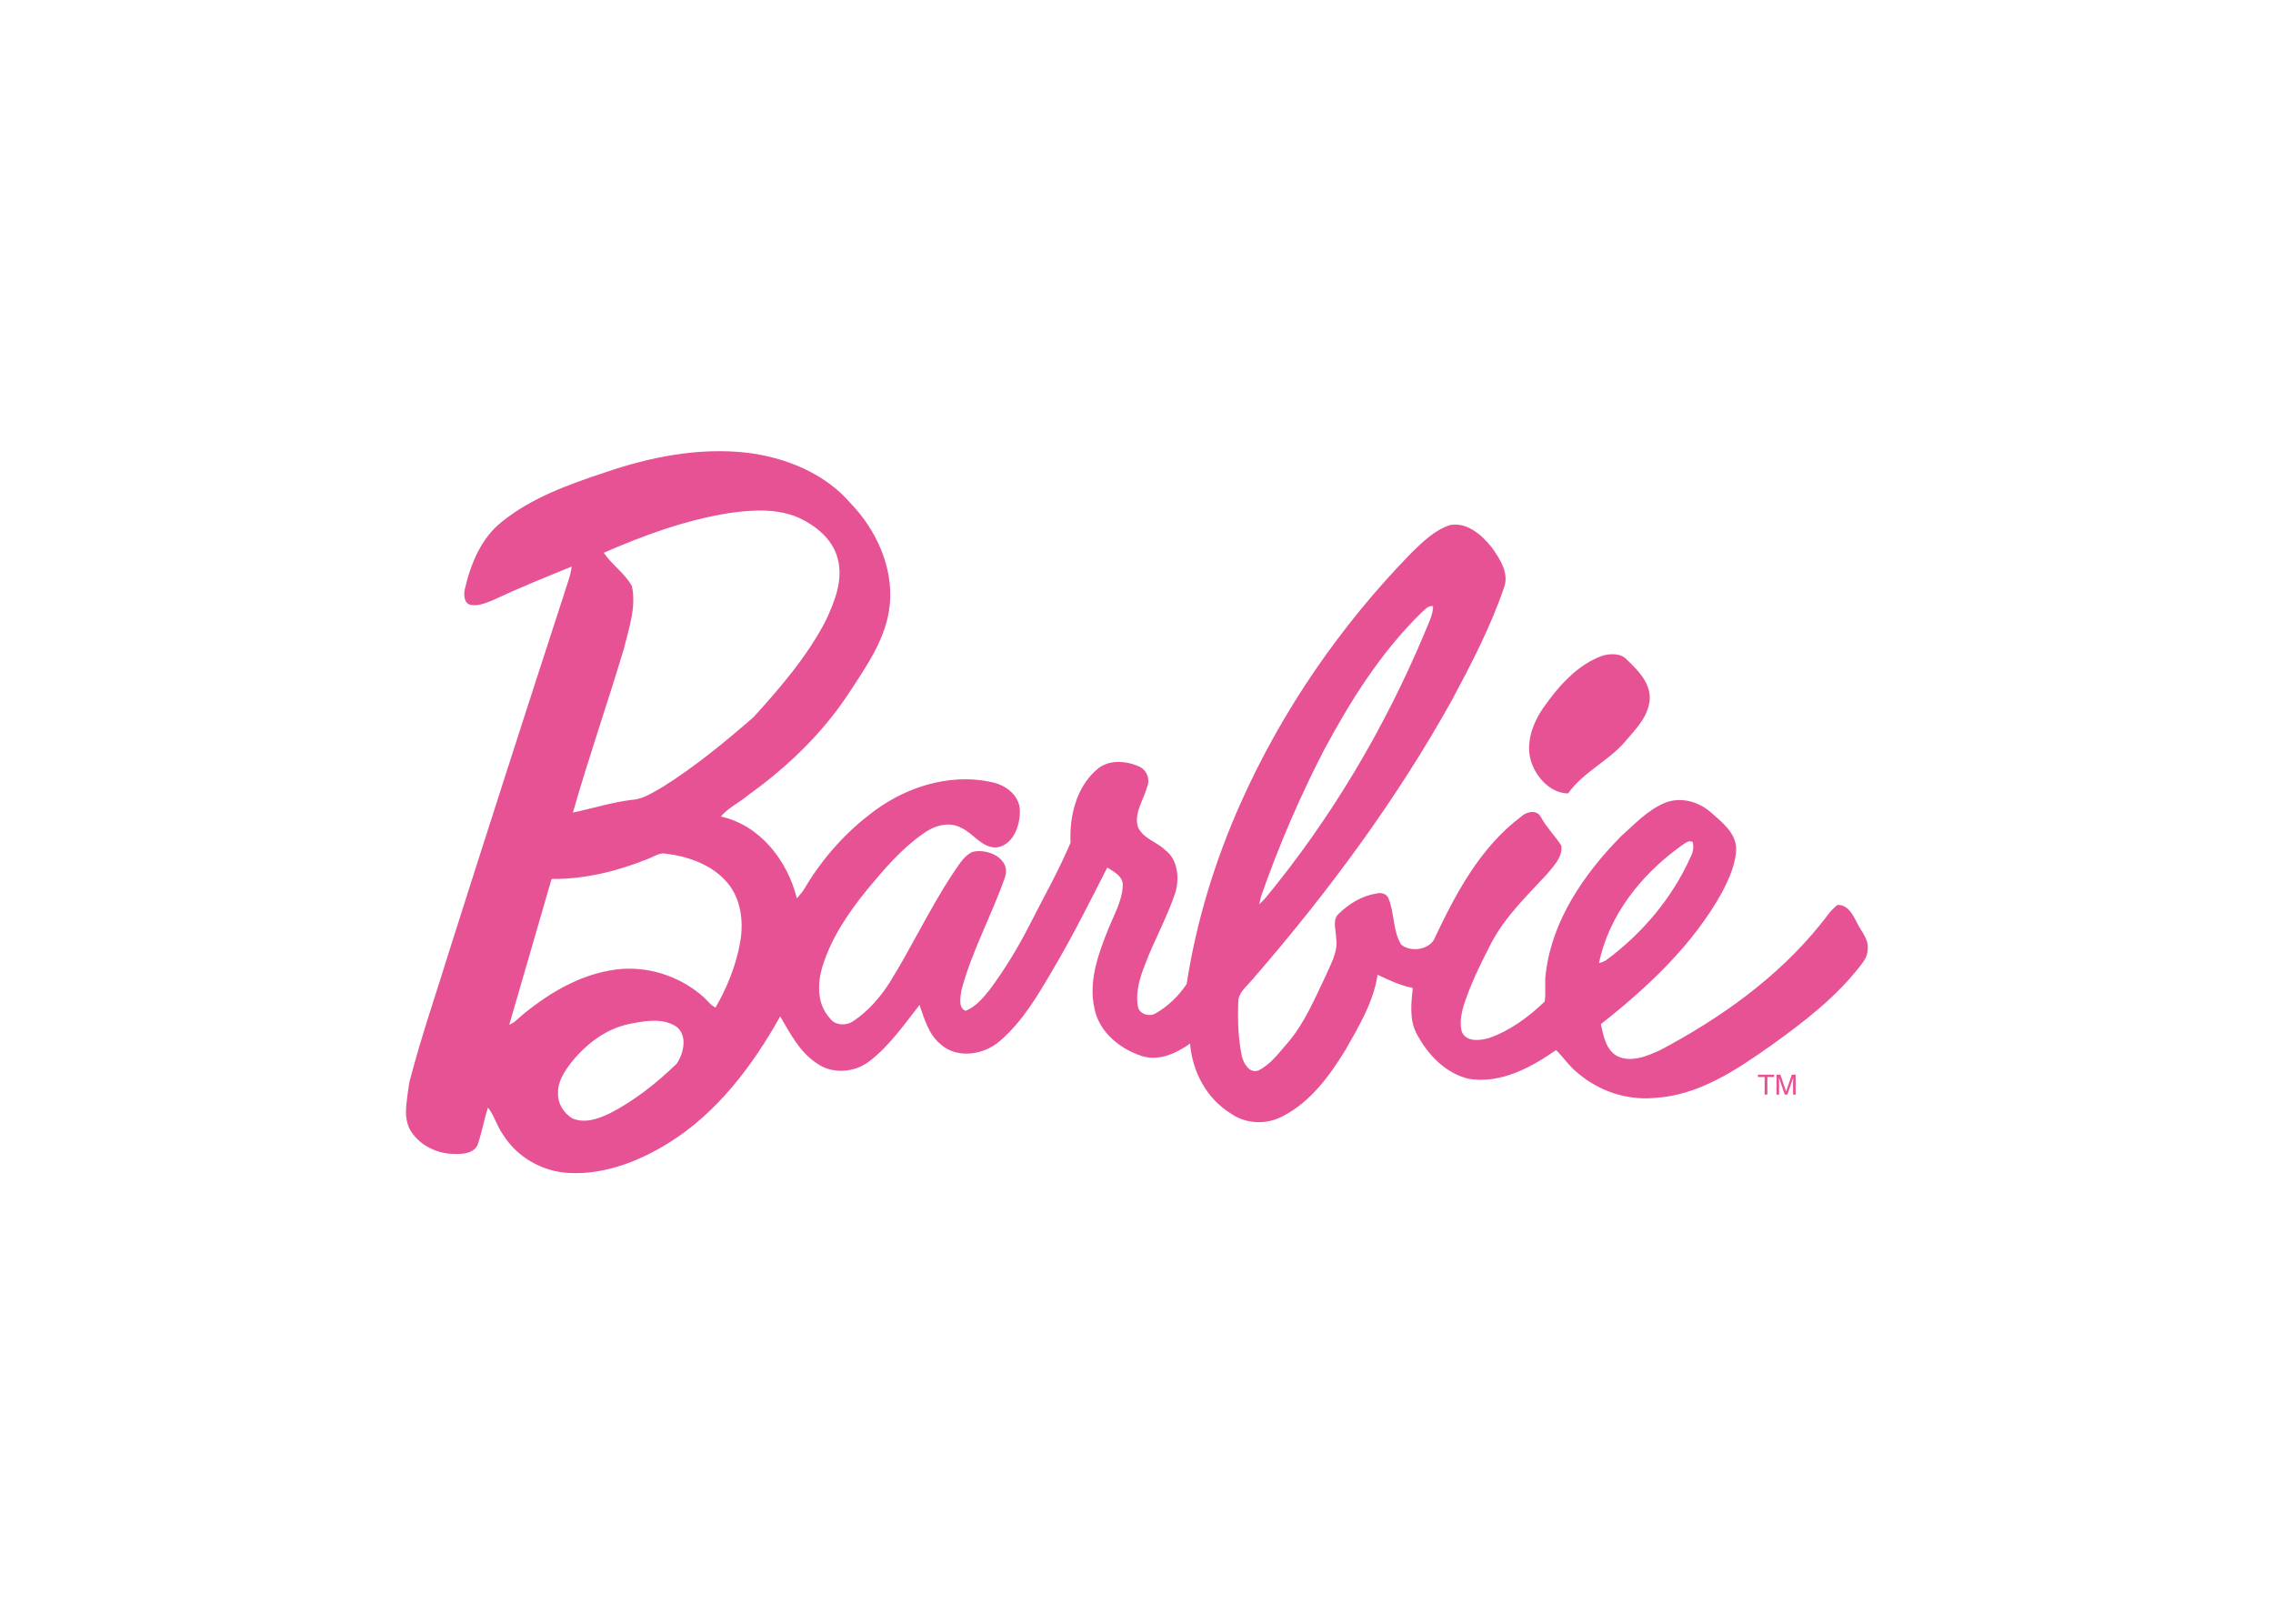<svg clip-rule="evenodd" fill-rule="evenodd" stroke-linejoin="round" stroke-miterlimit="1.414" viewBox="0 0 560 400" xmlns="http://www.w3.org/2000/svg"><path d="m361.821 180.348c-.078-1.061-.927-2.547-1.432-3.291-1.401-2.063-2.262-5.689-5.277-5.621-1.576 1.166-2.605 2.947-3.839 4.389-9.53 11.791-22.077 20.703-35.377 27.768-2.948 1.37-6.582 2.946-9.735 1.37-2.47-1.438-3.017-4.524-3.563-7.062 10.42-8.229 20.431-17.553 26.941-29.344 1.509-2.947 3.018-6.17 3.086-9.6-.068-3.496-3.086-5.828-5.485-7.952-2.811-2.537-6.993-3.702-10.558-2.126-3.771 1.646-6.581 4.73-9.599 7.404-8.091 8.297-15.151 18.441-16.591 30.166-.343 2.125.067 4.32-.274 6.445-3.565 3.428-7.681 6.442-12.343 8.09-1.985.547-5.002.959-6.031-1.371-.686-2.537.137-5.211 1.029-7.68 1.508-4.183 3.494-8.158 5.553-12.135 3.085-5.828 7.884-10.422 12.34-15.22 1.439-1.784 3.497-3.771 3.154-6.31-1.439-2.193-3.293-4.045-4.525-6.307-.891-1.783-3.291-1.234-4.457-.068-9.117 6.855-14.604 17.276-19.333 27.354-1.508 2.263-5.276 2.673-7.267.959-1.853-3.153-1.439-6.991-2.812-10.282-.411-.961-1.577-1.304-2.606-1.027-3.152.479-6.032 2.193-8.362 4.455-1.577 1.371-.617 3.633-.617 5.483.479 3.019-1.233 5.761-2.399 8.503-2.469 5.143-4.73 10.559-8.502 14.877-1.92 2.194-3.7 4.661-6.375 5.965-1.987.686-3.224-1.508-3.635-3.084-.822-3.91-.96-7.886-.822-11.861-.138-2.332 1.988-3.771 3.291-5.418 16.66-19.195 31.879-39.763 44.222-61.976 4.317-8.09 8.569-16.249 11.518-24.956 1.097-3.153-.96-6.238-2.741-8.775-2.194-2.743-5.416-5.623-9.188-5.005-3.497 1.097-6.171 3.771-8.708 6.238-15.699 16.111-28.657 34.896-37.845 55.464-5.69 12.752-9.872 26.328-11.998 40.176-1.782 2.674-4.182 5.004-6.992 6.582-1.439.754-3.565.068-3.84-1.646-.548-3.224.479-6.446 1.646-9.394 2.058-5.416 4.938-10.489 6.72-15.973.892-3.154.479-7.27-2.332-9.324-1.918-1.853-4.937-2.537-6.032-5.144-.891-3.153 1.304-5.965 2.058-8.845.686-1.645 0-3.633-1.646-4.455-2.948-1.371-6.924-1.714-9.529.615-4.593 3.977-6.102 10.422-5.827 16.249-2.537 5.965-5.69 11.588-8.638 17.347-2.674 5.349-5.759 10.489-9.325 15.288-1.508 1.854-3.084 3.771-5.347 4.662-1.714-.754-1.097-3.152-.892-4.662 2.331-8.639 6.719-16.592 9.667-25.021 1.372-4.185-4.044-6.515-7.335-5.556-2.057 1.028-3.154 3.292-4.457 5.073-5.073 7.748-8.98 16.111-13.849 23.929-2.125 3.291-4.731 6.306-8.021 8.501-1.577 1.096-4.045 1.027-5.211-.617-2.948-3.154-2.811-7.884-1.577-11.725 1.989-6.307 5.76-11.791 9.873-16.865 3.702-4.455 7.542-8.98 12.341-12.34 2.399-1.783 5.758-2.881 8.57-1.305 2.674 1.234 4.525 4.457 7.747 4.32 3.703-.48 5.21-4.73 5.21-7.953.068-3.497-3.085-5.896-6.17-6.514-9.735-2.193-19.951 1.303-27.492 7.404-5.828 4.525-10.695 10.283-14.397 16.593-.411.616-.96 1.164-1.439 1.78-2.057-8.362-8.159-16.248-16.866-18.168 1.646-1.987 4.114-3.084 6.033-4.73 8.707-6.238 16.591-13.78 22.488-22.83 3.908-5.964 8.295-12.203 8.981-19.539.754-8.295-3.017-16.522-8.707-22.418-5.759-6.72-14.535-10.216-23.173-11.245-10.627-1.166-21.322.96-31.332 4.389-8.021 2.673-16.18 5.553-22.83 10.9-4.662 3.633-6.993 9.393-8.295 15.015-.274 1.234-.207 3.291 1.439 3.496 1.577.274 3.154-.411 4.594-.959 5.828-2.742 11.723-5.142 17.688-7.542-.274 2.193-1.166 4.25-1.782 6.375-8.433 25.848-16.729 51.694-24.956 77.54-3.085 10.08-6.582 20.088-9.256 30.373 0 0-.789 4.479-.789 6.824 0 2.152.789 3.666.789 3.666 1.919 3.428 5.69 5.416 9.53 5.553 1.92.07 4.525.07 5.554-1.92.96-2.742 1.439-5.623 2.331-8.365 1.439 1.854 1.988 4.185 3.359 6.033 3.154 5.074 8.913 8.299 14.877 8.504 7.816.342 15.426-2.676 21.939-6.719 10.764-6.72 18.58-17.143 24.682-28.043 2.194 3.705 4.25 7.815 7.952 10.285 3.428 2.604 8.502 2.262 11.861-.343 4.457-3.429 7.679-8.091 11.106-12.479 1.097 3.086 1.988 6.446 4.593 8.639 3.703 3.429 9.736 2.471 13.301-.686 5.005-4.318 8.364-10.076 11.655-15.699 4.388-7.404 8.227-15.082 12.135-22.762 1.439.961 3.565 1.92 3.428 4.045-.137 3.43-1.989 6.514-3.222 9.668-2.262 5.553-4.456 11.723-3.017 17.756 1.098 5.144 5.622 8.775 10.421 10.354 3.771 1.232 7.679-.549 10.764-2.743.48 6.239 3.702 12.272 9.118 15.563 3.36 2.332 7.885 2.47 11.45.549 6.17-3.152 10.42-8.98 13.985-14.809 2.947-5.211 6.169-10.56 7.062-16.592 2.535 1.232 5.072 2.398 7.814 2.947-.343 3.359-.822 7.063.893 10.217 2.398 4.523 6.308 8.706 11.518 9.939 7.063 1.166 13.781-2.469 19.403-6.377 1.645 1.646 3.016 3.703 4.866 5.144 4.662 3.976 10.832 6.033 16.935 5.483 9.805-.547 18.169-6.17 25.916-11.654 7.268-5.21 14.516-10.742 20.019-17.962.684-.896 1.595-2.002 1.424-4.312zm-264.355 26.328c-4.456 4.318-9.393 8.225-14.877 11.037-2.538 1.232-5.553 2.262-8.295 1.096-1.92-1.166-3.291-3.357-3.154-5.689-.069-2.537 1.44-4.729 2.88-6.648 3.427-4.318 8.158-7.885 13.78-8.775 3.154-.617 6.787-1.098 9.599.754 2.536 1.914 1.644 5.962.067 8.225zm246.244 6.17 1.262-3.74h.854v4.426h-.572v-2.612c0-.089.002-.239.006-.448s.006-.433.006-.674l-1.265 3.734h-.593l-1.275-3.734v.139c0 .107.002.272.009.494.006.222.01.385.01.489v2.612h-.572v-4.426h.859zm-4.765-3.215h-1.491v-.527h3.589v.527h-1.492v3.9h-.606zm-227.356-30.108c-.891 5.211-2.879 10.147-5.485 14.674-1.028-.412-1.645-1.371-2.468-2.127-4.867-4.457-11.586-6.855-18.168-6.443-8.295.615-15.837 4.936-22.145 10.146-.96.754-1.783 1.783-3.017 2.264 3.154-10.766 6.239-21.598 9.393-32.361 7.336.069 14.603-1.714 21.39-4.455 1.303-.48 2.537-1.439 3.908-1.166 5.073.616 10.352 2.469 13.712 6.444 3.018 3.565 3.635 8.569 2.88 13.024zm208.627-21.046c.822-.479 1.646-1.508 2.742-1.027.343 1.166.069 2.398-.479 3.429-4.046 8.981-10.559 16.729-18.442 22.624-.548.412-1.165.686-1.851.822 2.192-10.628 9.391-19.608 18.03-25.848zm-93.034 11.039c3.907-11.176 8.569-22.007 13.985-32.497 5.896-10.97 12.614-21.666 21.596-30.441.755-.616 1.44-1.645 2.605-1.439-.068 2.057-1.097 3.908-1.851 5.828-8.914 21.254-20.774 41.271-35.445 59.029-.411.412-.823.891-1.305 1.305.139-.483.277-1.373.415-1.785zm-139.657-68.834c-1.577-2.88-4.456-4.731-6.239-7.405 8.981-3.908 18.305-7.335 28.109-8.844 5.004-.685 10.42-1.028 15.22 1.097 3.771 1.783 7.473 4.731 8.57 8.982 1.303 4.729-.617 9.529-2.605 13.78-4.113 7.953-10.01 14.809-16.042 21.459-6.376 5.554-12.958 10.969-20.157 15.494-2.194 1.234-4.388 2.743-6.924 2.88-4.456.549-8.707 1.919-13.026 2.811 3.497-12.202 7.678-24.201 11.312-36.335 1.097-4.526 2.811-9.257 1.782-13.919zm207.803 46.004c3.359-4.73 8.845-7.131 12.547-11.381 2.331-2.742 5.21-5.554 5.553-9.325.275-3.703-2.536-6.582-5.072-8.981-1.303-1.44-3.564-1.372-5.349-.891-5.622 1.988-9.735 6.718-13.094 11.45-2.604 3.701-4.39 8.706-2.399 13.095 1.3 3.084 4.318 6.033 7.814 6.033z" fill="#e75294" fill-rule="nonzero" transform="matrix(1.11 0 0 1.11 58.526 32.627)"/></svg>